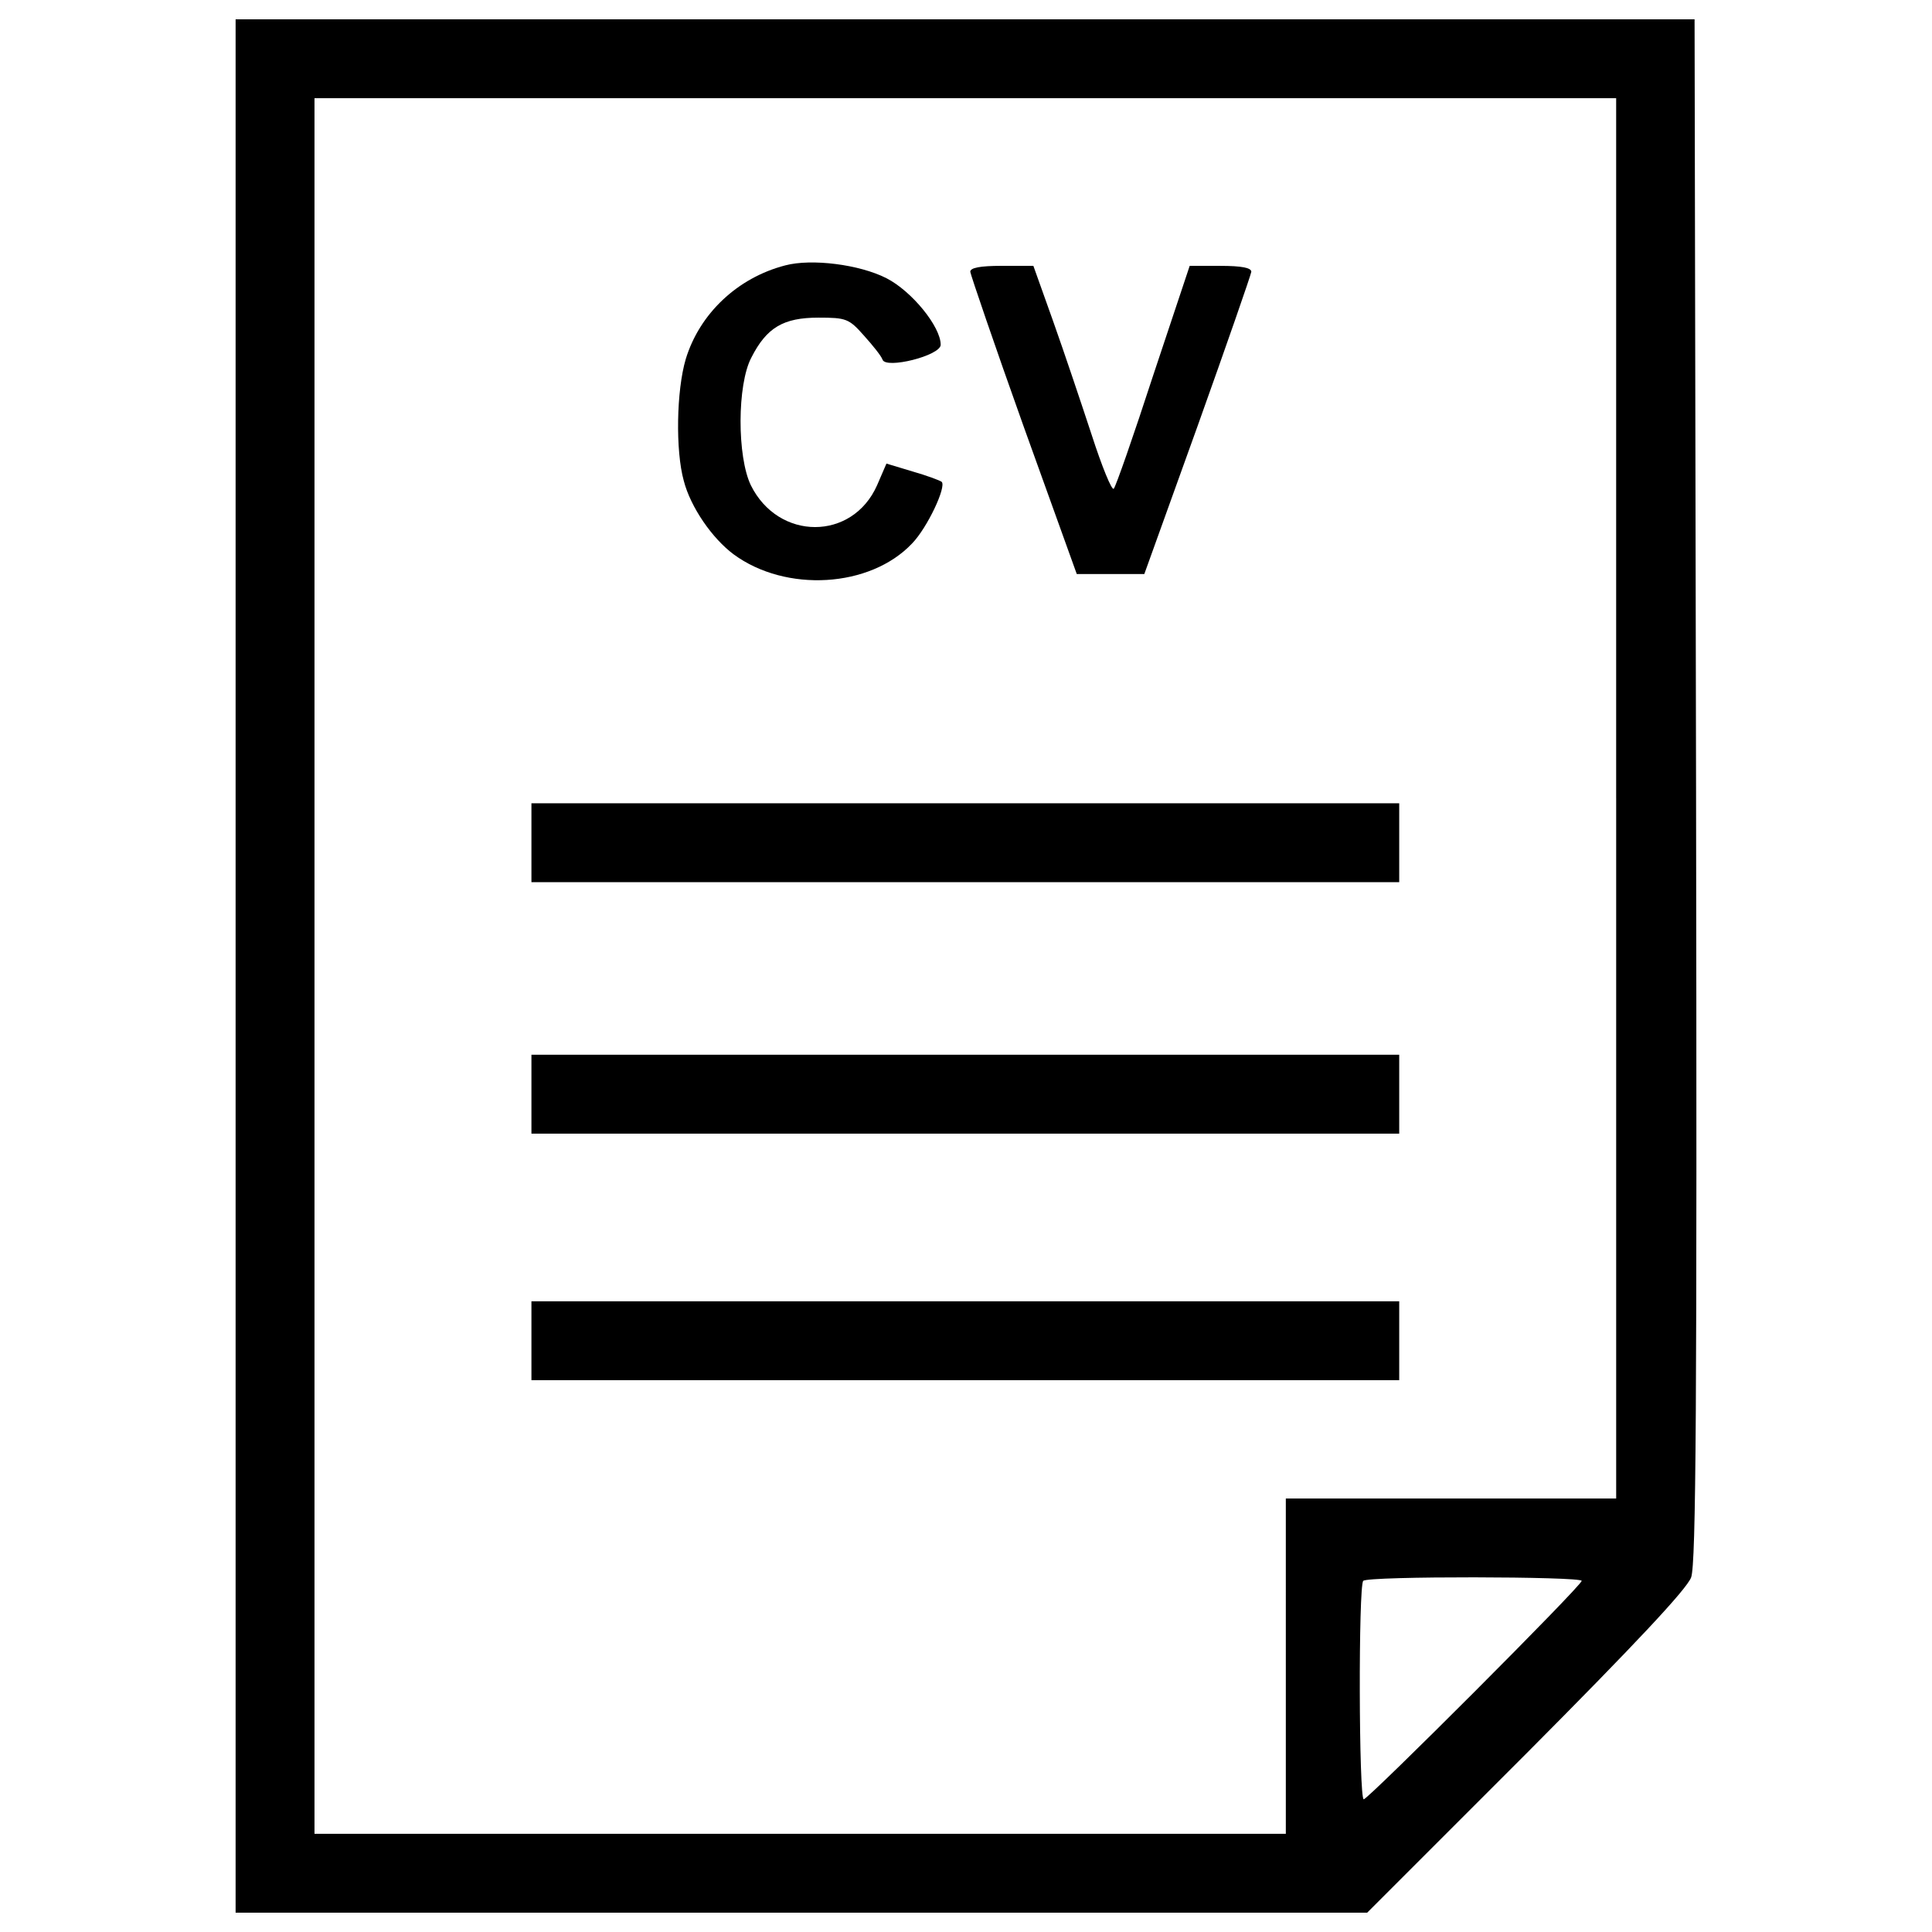 <?xml version="1.0" encoding="utf-8"?>
<!-- Svg Vector Icons : http://www.onlinewebfonts.com/icon -->
<!DOCTYPE svg PUBLIC "-//W3C//DTD SVG 1.1//EN" "http://www.w3.org/Graphics/SVG/1.1/DTD/svg11.dtd">
<svg version="1.1" xmlns="http://www.w3.org/2000/svg" xmlns:xlink="http://www.w3.org/1999/xlink" x="0px" y="0px" viewBox="0 0 1000 1000" enable-background="new 0 0 1000 1000" xml:space="preserve">
<g><g transform="translate(0,511) scale(0.1,-0.1)"><path d="M1219.5,110v-4900h2929.8h2927.2l821.8,821.8c564,566.6,832,852.4,855,913.6c25.5,71.5,30.6,875.4,25.5,4078.2l-7.7,3986.4H4996.6H1219.5V110z M8365.3,977.7v-3624h-855h-854.9V-3514v-867.7H4141.6H1627.8V110v4491.7h3368.7h3368.7V977.7z M8186.7-3072.5c0-25.5-1105-1130.6-1128-1130.6c-25.5,0-28.1,1107.6-2.5,1130.6C7079.1-3046.9,8186.7-3049.5,8186.7-3072.5z"/><path d="M4065,3736.5c-247.6-63.8-444.1-250.1-515.5-484.9c-48.5-163.3-53.6-474.7-10.2-630.4c35.7-137.8,148-298.6,257.8-380.3c270.5-199.1,706.9-173.5,923.9,56.2c79.1,81.7,178.6,293.5,153.1,319c-10.2,7.6-79.1,33.2-150.6,53.6l-135.3,40.8l-48.5-112.3c-127.6-288.4-510.4-288.4-653.3,0c-71.5,148-71.5,520.6,2.6,661c79.1,155.7,165.9,206.7,347.1,206.7c142.9,0,158.2-5.1,234.8-91.9c45.9-51,89.3-104.6,97-125.1c15.3-51,301.1,20.4,301.1,76.6c0,94.4-150.6,278.2-280.7,344.5C4447.9,3741.6,4200.3,3772.2,4065,3736.5z"/><path d="M5022.1,3703.3c2.6-17.9,125.1-377.7,275.6-798.8l275.6-765.6h176.1H5923l275.6,765.6c150.6,421.1,275.6,780.9,278.2,798.8c0,20.4-48.5,30.6-160.8,30.6h-158.2l-188.9-566.6c-102.1-313.9-193.9-576.8-204.2-587c-10.2-10.2-61.2,114.8-114.8,280.7c-53.6,163.3-142.9,428.8-199.1,587L5348.7,3734h-163.3C5070.6,3734,5022.1,3723.7,5022.1,3703.3z"/><path d="M2750.7,748V543.9h2245.8h2245.8V748v204.2H4996.6H2750.7V748z"/><path d="M2750.7-553.5v-204.2h2245.8h2245.8v204.2v204.2H4996.6H2750.7V-553.5z"/><path d="M2750.7-1829.6v-204.2h2245.8h2245.8v204.2v204.2H4996.6H2750.7V-1829.6z"/></g></g>
</svg>